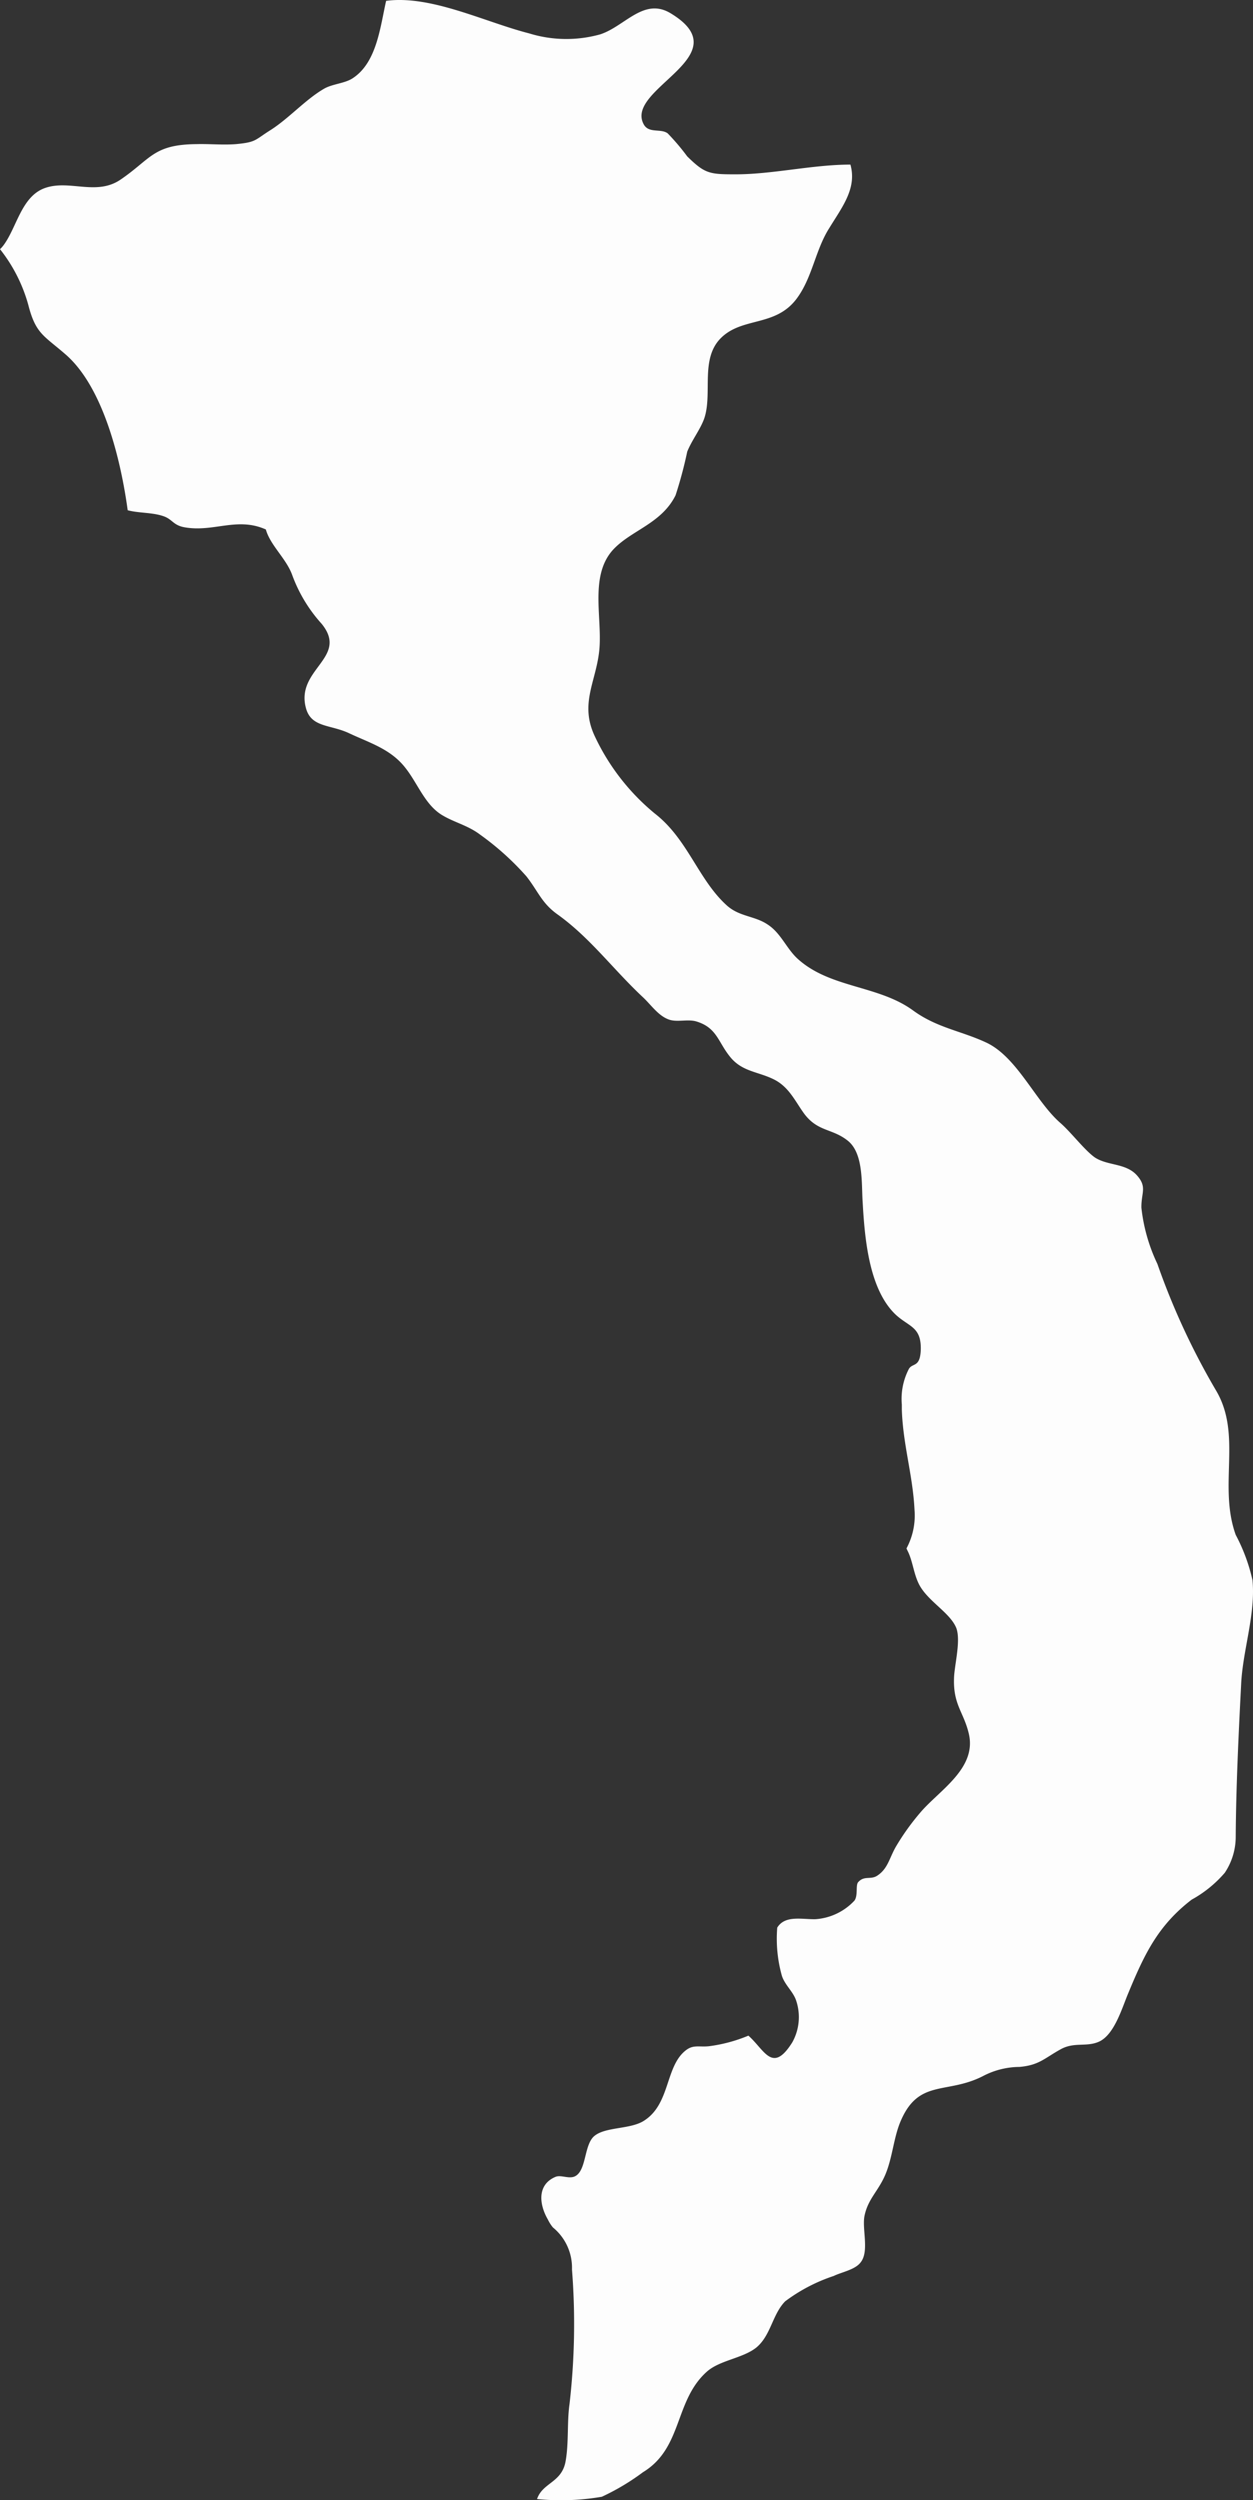 <svg xmlns="http://www.w3.org/2000/svg" width="82.214" height="163.944" viewBox="0 0 82.214 163.944">
  <rect x="0" y="0" width="82.214" height="163.944" fill="#333333" stroke="none"/>
  <path id="Path_2616" data-name="Path 2616" d="M727.973,491.319c.216,2.248-.644,4.607-.744,6.85-.172,3.336-.333,6.739-.355,9.987a4.247,4.247,0,0,1-.716,2.354,7.832,7.832,0,0,1-2.176,1.765c-2.187,1.682-3.081,3.531-4.147,6.106-.411.96-.91,2.748-1.937,3.208-.827.366-1.621,0-2.515.5-1.066.588-1.41,1.043-2.7,1.154a5.216,5.216,0,0,0-2.4.605c-2.409,1.227-4.263.134-5.446,3.076-.416,1.049-.5,2.315-.955,3.386s-1.116,1.566-1.355,2.653c-.2.872.328,2.359-.266,3.1-.366.483-1.243.633-1.765.888a11.154,11.154,0,0,0-3.187,1.665c-.844.866-.932,2.237-1.893,3.031-.894.71-2.4.822-3.253,1.588-2.132,1.915-1.565,4.99-4.18,6.584a15.206,15.206,0,0,1-2.7,1.61,15.772,15.772,0,0,1-4.252.15c.372-1.088,1.615-1.066,1.871-2.459.222-1.221.089-2.57.261-3.775a45.859,45.859,0,0,0,.161-8.821,3.407,3.407,0,0,0-1.249-2.753,2.487,2.487,0,0,1-.333-.522c-.56-.96-.732-2.27.489-2.792.394-.172.955.2,1.371-.089.683-.461.522-2.093,1.221-2.62.744-.583,2.354-.411,3.226-.977,1.754-1.11,1.377-3.6,2.776-4.641.477-.355.866-.178,1.482-.244a10.01,10.01,0,0,0,2.592-.694c1.066.938,1.571,2.526,2.881.439a3.4,3.4,0,0,0,.255-2.731c-.189-.589-.744-1.027-.938-1.632a8.967,8.967,0,0,1-.305-3.159c.5-.81,1.555-.55,2.465-.55a3.857,3.857,0,0,0,2.6-1.221c.25-.344.061-1.021.25-1.216.4-.444.816-.133,1.249-.422.694-.455.782-1.133,1.221-1.9a15.67,15.67,0,0,1,1.588-2.22c1.249-1.482,3.78-2.92,3.181-5.252-.339-1.371-1.016-1.854-.955-3.58.022-.844.455-2.42.155-3.27-.4-1.021-1.876-1.765-2.448-2.875-.366-.716-.411-1.543-.766-2.226l-.061-.133a4.557,4.557,0,0,0,.528-2.526c-.111-2.287-.76-4.274-.833-6.589v-.322a4.27,4.27,0,0,1,.461-2.332c.239-.416.738-.067.782-1.249.044-1.521-.76-1.5-1.632-2.3-1.771-1.66-2.048-5.018-2.181-7.394-.084-1.238.067-3.2-.983-4.03-1.021-.81-1.959-.572-2.853-1.765-.589-.81-.983-1.726-1.943-2.226-1.066-.549-2.137-.505-2.942-1.532-.766-.955-.849-1.871-2.159-2.282-.544-.178-1.222.039-1.76-.111-.727-.217-1.2-.938-1.755-1.466-1.982-1.849-3.464-3.9-5.618-5.446-1.049-.744-1.271-1.51-2.048-2.5a18.083,18.083,0,0,0-3.031-2.731c-.832-.633-1.748-.81-2.575-1.332-1.077-.694-1.549-2.071-2.354-3.075-.96-1.216-2.315-1.61-3.664-2.243-1.227-.583-2.481-.366-2.837-1.632-.722-2.581,2.837-3.314,1.027-5.546a9.75,9.75,0,0,1-1.943-3.225c-.394-1.066-1.437-1.937-1.721-2.964-1.893-.844-3.425.2-5.34-.144-.743-.133-.788-.527-1.377-.727-.738-.255-1.615-.194-2.348-.389-.422-3.12-1.554-8.066-4.108-10.247-1.41-1.221-1.932-1.332-2.415-3.225a10.3,10.3,0,0,0-1.854-3.647,1.943,1.943,0,0,0,.261-.3c.85-1.177,1.16-3.164,2.681-3.708,1.61-.572,3.364.522,4.952-.544,2.026-1.377,2.154-2.315,5.013-2.337.844-.022,1.726.067,2.576,0,1.343-.128,1.216-.261,2.259-.916,1.2-.76,2.293-2,3.492-2.7.544-.333,1.376-.355,1.9-.7,1.588-1.027,1.81-3.358,2.2-5.079,2.948-.394,6.478,1.393,9.381,2.132a8.281,8.281,0,0,0,4.663.066c1.615-.522,2.853-2.437,4.607-1.393,4.68,2.809-3.014,4.929-1.754,7.283.333.627,1.116.261,1.576.6a14.764,14.764,0,0,1,1.282,1.51c1.132,1.11,1.443,1.177,3.059,1.177,2.459.022,5.14-.638,7.65-.638.439,1.56-.55,2.792-1.377,4.147-.938,1.465-1.116,3.292-2.181,4.685-1.393,1.81-3.53,1.155-4.929,2.531s-.539,3.658-1.11,5.3c-.261.721-.8,1.393-1.11,2.159a27.663,27.663,0,0,1-.766,2.864c-.938,1.887-2.964,2.3-4.141,3.614-1.565,1.787-.583,4.663-.894,6.8-.261,1.915-1.221,3.314-.283,5.346a14.55,14.55,0,0,0,3.969,5.118c2.159,1.682,2.837,4.324,4.713,6.017.827.744,1.827.677,2.676,1.249.871.561,1.227,1.565,1.965,2.243,2.132,1.943,5.3,1.726,7.588,3.4,1.588,1.155,3.187,1.332,4.863,2.132,1.982.982,3.158,3.8,4.769,5.218.727.627,1.6,1.8,2.292,2.287.833.538,1.965.366,2.7,1.11.766.811.328,1.177.349,2.187a11.382,11.382,0,0,0,1.049,3.68,47.063,47.063,0,0,0,3.88,8.354c1.676,2.9.106,6.206,1.26,9.415A11.767,11.767,0,0,1,727.973,491.319Z" transform="translate(-645.794 -387.707)" fill="rgba(255,255,255,0.99)"/>
</svg>
